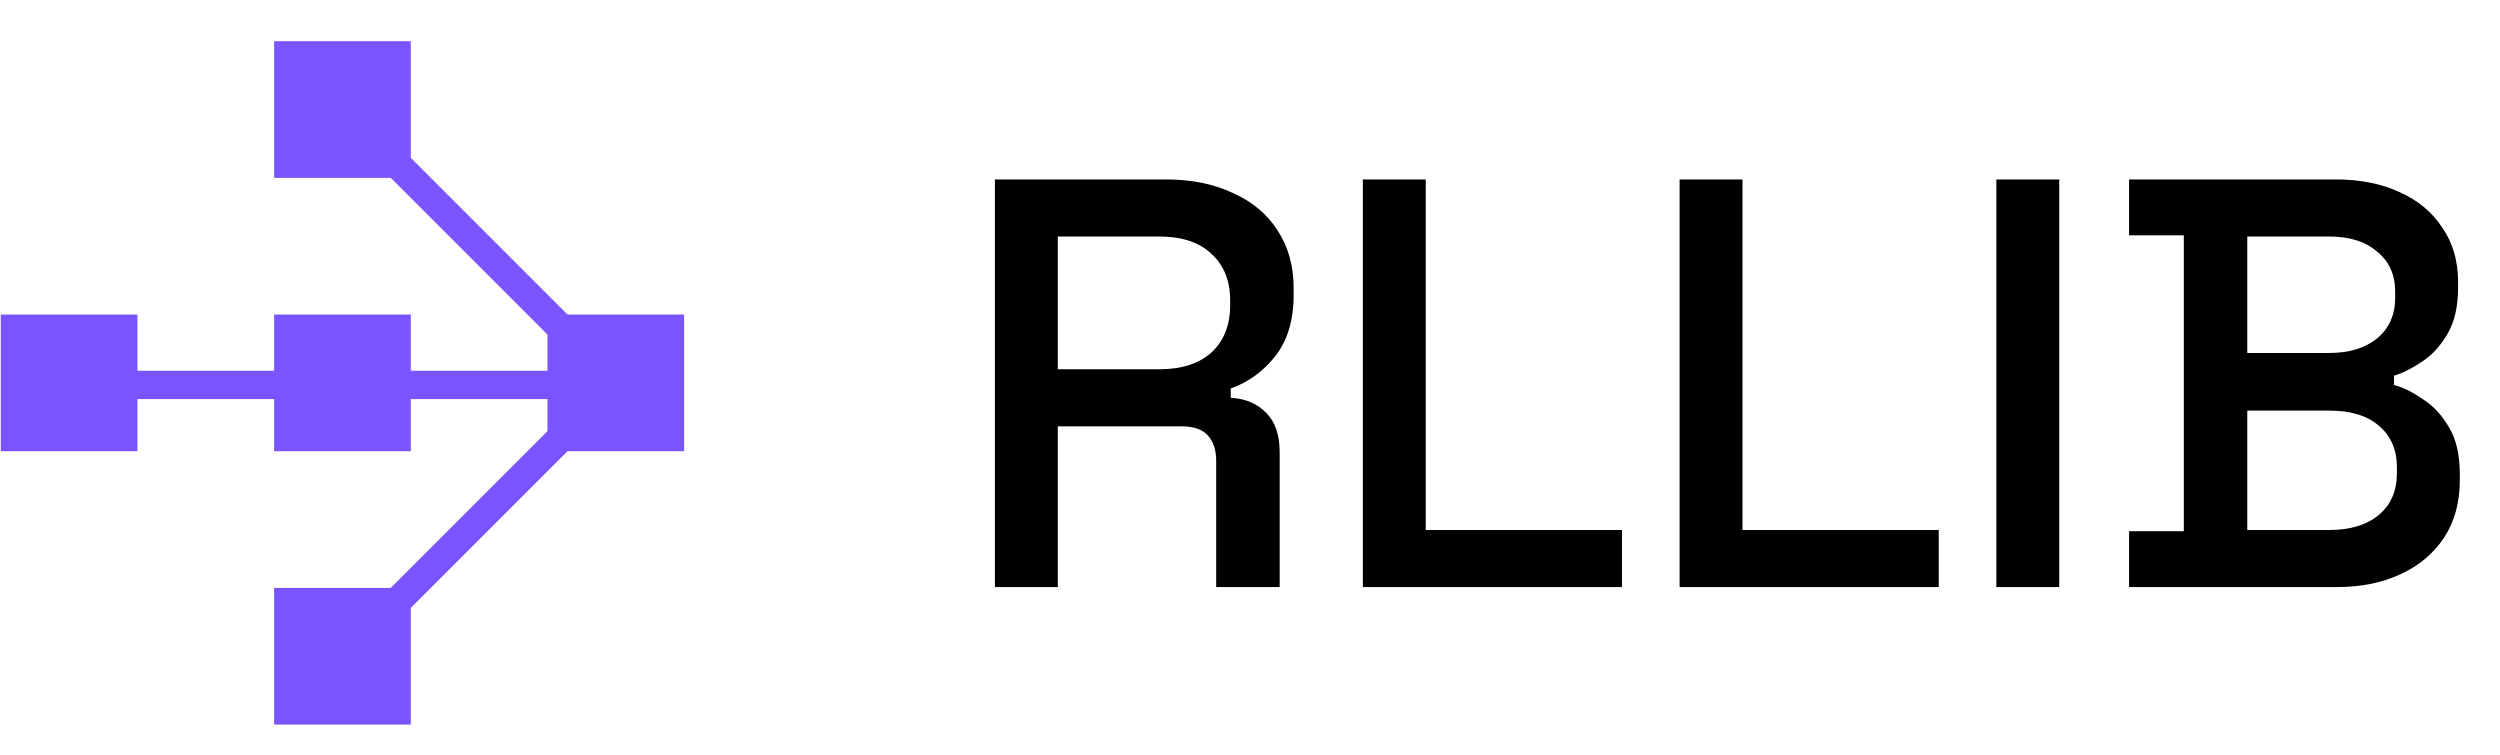 <svg width="182" height="55" viewBox="0 0 182 55" fill="none" xmlns="http://www.w3.org/2000/svg">
<path d="M72.43 42.738V13.063H84.893C86.73 13.063 88.341 13.388 89.726 14.038C91.139 14.66 92.227 15.564 92.99 16.751C93.782 17.938 94.177 19.351 94.177 20.991V21.457C94.177 23.322 93.725 24.82 92.821 25.951C91.945 27.053 90.871 27.83 89.599 28.282V28.96C90.673 29.017 91.535 29.384 92.185 30.063C92.835 30.713 93.16 31.66 93.16 32.903V42.738H88.539V33.539C88.539 32.776 88.341 32.168 87.946 31.716C87.55 31.264 86.914 31.038 86.038 31.038H77.008V42.738H72.43ZM77.008 26.883H84.385C86.024 26.883 87.296 26.473 88.2 25.654C89.104 24.806 89.556 23.661 89.556 22.22V21.881C89.556 20.439 89.104 19.309 88.2 18.489C87.324 17.642 86.052 17.218 84.385 17.218H77.008V26.883ZM99.215 42.738V13.063H103.794V38.584H118.08V42.738H99.215ZM122.275 42.738V13.063H126.853V38.584H141.14V42.738H122.275ZM145.334 42.738V13.063H149.913V42.738H145.334ZM154.996 42.738V38.669H158.981V17.133H154.996V13.063H170.046C171.826 13.063 173.38 13.374 174.709 13.996C176.037 14.589 177.069 15.451 177.804 16.582C178.567 17.684 178.948 18.998 178.948 20.524V20.948C178.948 22.305 178.694 23.421 178.185 24.297C177.676 25.173 177.055 25.852 176.32 26.332C175.613 26.813 174.935 27.152 174.285 27.35V28.028C174.935 28.197 175.627 28.537 176.362 29.045C177.125 29.526 177.761 30.204 178.27 31.08C178.807 31.956 179.075 33.101 179.075 34.514V34.938C179.075 36.577 178.694 37.976 177.931 39.135C177.168 40.294 176.108 41.184 174.751 41.806C173.423 42.427 171.883 42.738 170.13 42.738H154.996ZM163.602 38.584H169.579C171.105 38.584 172.307 38.216 173.183 37.481C174.059 36.747 174.497 35.729 174.497 34.429V34.048C174.497 32.748 174.059 31.73 173.183 30.995C172.335 30.261 171.134 29.893 169.579 29.893H163.602V38.584ZM163.602 25.696H169.579C171.021 25.696 172.179 25.343 173.055 24.636C173.932 23.902 174.37 22.912 174.37 21.669V21.245C174.37 20.001 173.932 19.026 173.055 18.32C172.208 17.585 171.049 17.218 169.579 17.218H163.602V25.696Z" fill="black"/>
<path fill-rule="evenodd" clip-rule="evenodd" d="M45.559 28.602L25.659 48.502L24.202 47.044L44.102 27.145L45.559 28.602Z" fill="#7A55FF"/>
<path fill-rule="evenodd" clip-rule="evenodd" d="M44.823 29.053L5.082 29.053L5.082 26.992L44.823 26.992L44.823 29.053Z" fill="#7A55FF"/>
<path fill-rule="evenodd" clip-rule="evenodd" d="M24.203 8.703L44.102 28.603L45.56 27.146L25.66 7.246L24.203 8.703Z" fill="#7A55FF"/>
<rect x="0.056" y="22.898" width="9.95" height="9.95" fill="#7A55FF"/>
<rect x="19.956" y="22.898" width="9.95" height="9.95" fill="#7A55FF"/>
<rect x="19.956" y="3" width="9.95" height="9.95" fill="#7A55FF"/>
<rect x="19.956" y="42.801" width="9.95" height="9.95" fill="#7A55FF"/>
<rect x="39.855" y="22.898" width="9.95" height="9.95" fill="#7A55FF"/>
</svg>
